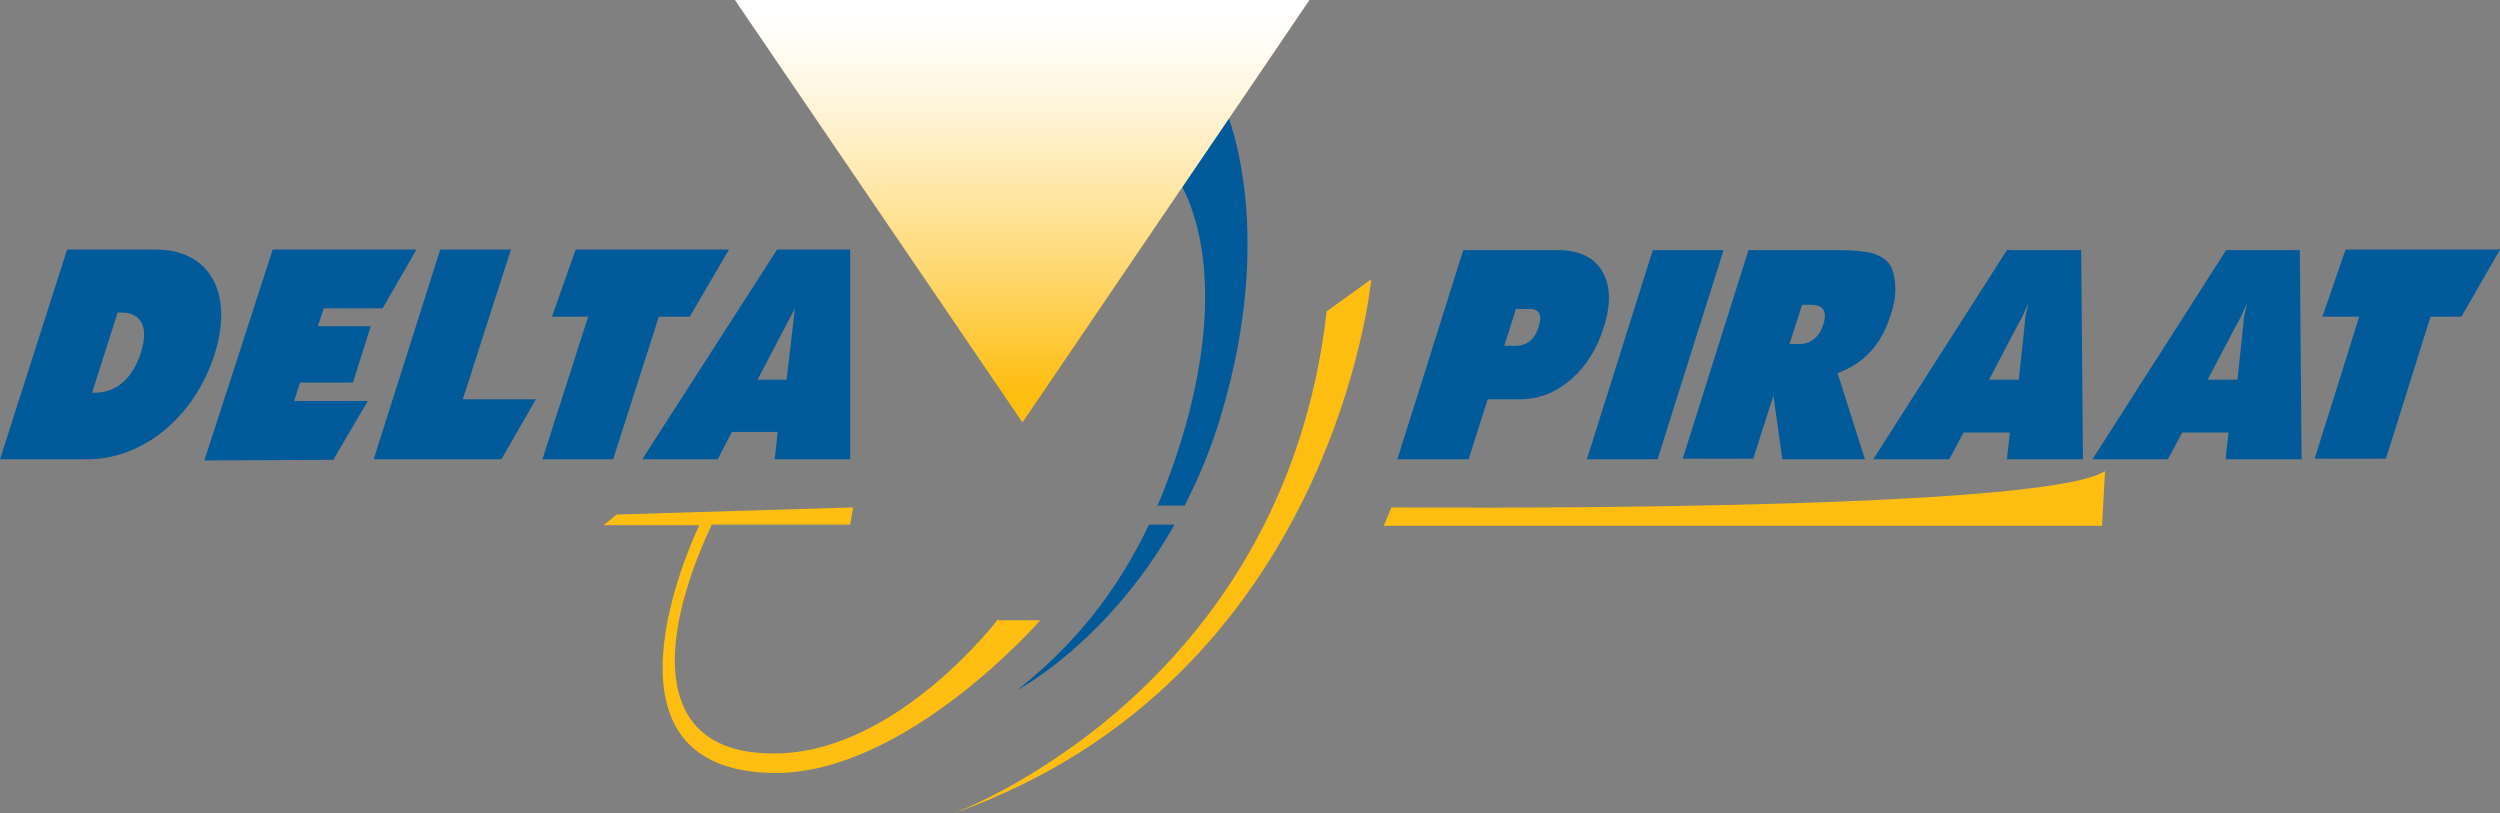 <svg width="211.66mm" height="68.862mm" version="1.1" viewBox="0 0 211.66 68.862" xmlns="http://www.w3.org/2000/svg">
 <rect x="0" y="0" width="211.66" height="68.862" fill="#808080" stroke="none"/>
 <defs>
  <linearGradient id="a" x1="283.74" x2="283.74" y1="197.1" y2="171.51" gradientTransform="matrix(2.953,0,0,2.953,-561.14,-475.75)" gradientUnits="userSpaceOnUse">
   <stop stop-color="#FEBE10" offset=".15"/>
   <stop stop-color="#FEC939" offset=".26"/>
   <stop stop-color="#FEDC7F" offset=".462"/>
   <stop stop-color="#FFEBB6" offset=".645"/>
   <stop stop-color="#FFF6DE" offset=".801"/>
   <stop stop-color="#FFFDF6" offset=".924"/>
   <stop stop-color="#fff" offset="1"/>
  </linearGradient>
 </defs>
 <g transform="translate(25.7 3.437)" opacity=".995">
  <g transform="matrix(.503 0 0 .503 -78.364 -18.225)" fill="#005a9b">
   <path class="st0" d="m116 71.4h14.9c9.1 0 13.2 7.3 9.9 17.7-3.4 10.5-12 17.6-21.4 17.6h-14.7zm4.2 24.1h0.5c3.6 0 6.3-2.4 7.7-6.7s0.1-6.8-3.3-6.8h-0.6z"/>
   <path class="st0" d="m150.6 71.4h24.2l-5.7 9.9h-9.9l-1 3h8.9l-3 9.5h-8.9l-1 3.1h12.4l-5.8 9.9-21.7 0.1z"/>
   <path class="st0" d="m178.8 71.4h11.9l-8.1 25.2h12.3l-5.8 10.1h-21.5z"/>
   <path class="st0" d="m201.6 71.4h25.8l-6.6 11.3h-5.2l-7.7 24h-11.9l7.7-24h-6.1z"/>
   <path class="st0" d="m235.5 71.4h12.3v35.3h-12.7l0.5-4.6h-7.7l-2.4 4.6h-12.7zm-3.3 21.9h4.9l1.4-12z"/>
  </g>
  <path class="st2" d="m86.622 22.921 3.773-2.716s-3.119 33.803-35.362 45.22c-0.05 0 27.916-10.111 31.589-42.505z" fill="#febe10" stroke-width=".503"/>
  <path class="st2" d="m58.806 48.977s-8.35 11.016-18.461 11.368c-10.764 0.352-10.563-9.155-5.785-19.366h11.72l0.252-1.459-20.02 0.604-1.107 0.905h8.098c-0.855 1.811-9.457 20.825 6.338 20.976 11.167 0.101 22.535-12.927 22.535-12.927h-3.571z" fill="#febe10" stroke-width=".503"/>
  <path class="st2" d="m91.453 41.08 0.654-1.559s54.827 0.503 60.412-3.068l-0.252 4.628z" fill="#febe10" stroke-width=".503"/>
  <g transform="matrix(.503 0 0 .503 -78.364 -18.225)">
   <path class="st0" d="m276 145.5s15.1-7.9 26.4-27.8h-4.3c-7 14.7-15.8 22.7-22.1 27.8z" fill="#005a9b"/>
   <path class="st0" d="m303.7 60.9c2.2 4.1 8.4 19.2-2 48.1-0.7 1.9-1.4 3.8-2.2 5.5h4.6c2.4-4.7 4.6-9.9 6.3-15.8 7.6-25.9 3.2-43.5 1.1-49.5z" fill="#005a9b"/>
   <path class="st3" d="m311.6 49.3 13.5-19.9h-96.7l48.4 71.1 26.9-39.6z" fill="url(#a)"/>
  </g>
  <g transform="matrix(.503 0 0 .503 -78.364 -18.225)" fill="#005a9b">
   <path class="st0" d="m339.9 106.7 11.1-35.2h15.9c3.6 0 6.1 1.2 7.5 3.6s1.5 5.6 0.2 9.5c-1.1 3.6-3 6.5-5.5 8.7-2.6 2.2-5.4 3.3-8.5 3.3h-5.5l-3.2 10.1zm20-25.4-2 6.3h1.9c1.9 0 3.3-1.1 3.9-3.3 0.4-1.3 0.3-2.1-0.2-2.5-0.1-0.1-0.3-0.2-0.5-0.3s-0.7-0.1-1.5-0.1h-1.6z"/>
   <path class="st0" d="m371.8 106.7 11.1-35.2h11.9l-11.1 35.2z"/>
   <path class="st0" d="m387.9 106.7 11.1-35.2h15.5c2.2 0 4 0.2 5.3 0.5 1.3 0.4 2.3 1 2.9 1.8s0.9 2.1 1 3.7-0.2 3.3-0.8 5c-1.5 4.9-4.5 8.1-8.9 9.7l4.6 14.5h-13.9l-1.5-10.7-3.4 10.6h-11.9zm20.1-25.9-2.1 6.5h1.8c0.9 0 1.7-0.3 2.4-0.9s1.2-1.4 1.5-2.4c0.7-2.2 0-3.3-2.1-3.3h-1.5z"/>
   <path class="st0" d="m420 106.7 22.5-35.2h12.5l0.3 35.2h-12.8l0.5-4.5h-7.8l-2.4 4.5zm23.9-21.8-4.4 8.4h5l0.9-8.4 0.2-2.1 0.5-2.3-1.1 2.4z"/>
   <path class="st0" d="m456.9 106.7 22.5-35.2h12.4l0.3 35.2h-12.8l0.5-4.5h-7.8l-2.4 4.5zm23.8-21.8-4.4 8.4h5l0.9-8.4 0.2-2.1 0.5-2.3-1.1 2.4z"/>
   <path class="st0" d="m495.6 82.7 3.9-11.3h26l-6.5 11.3h-5.2l-7.5 23.9h-12l7.5-23.9z"/>
  </g>
 </g>
</svg>
